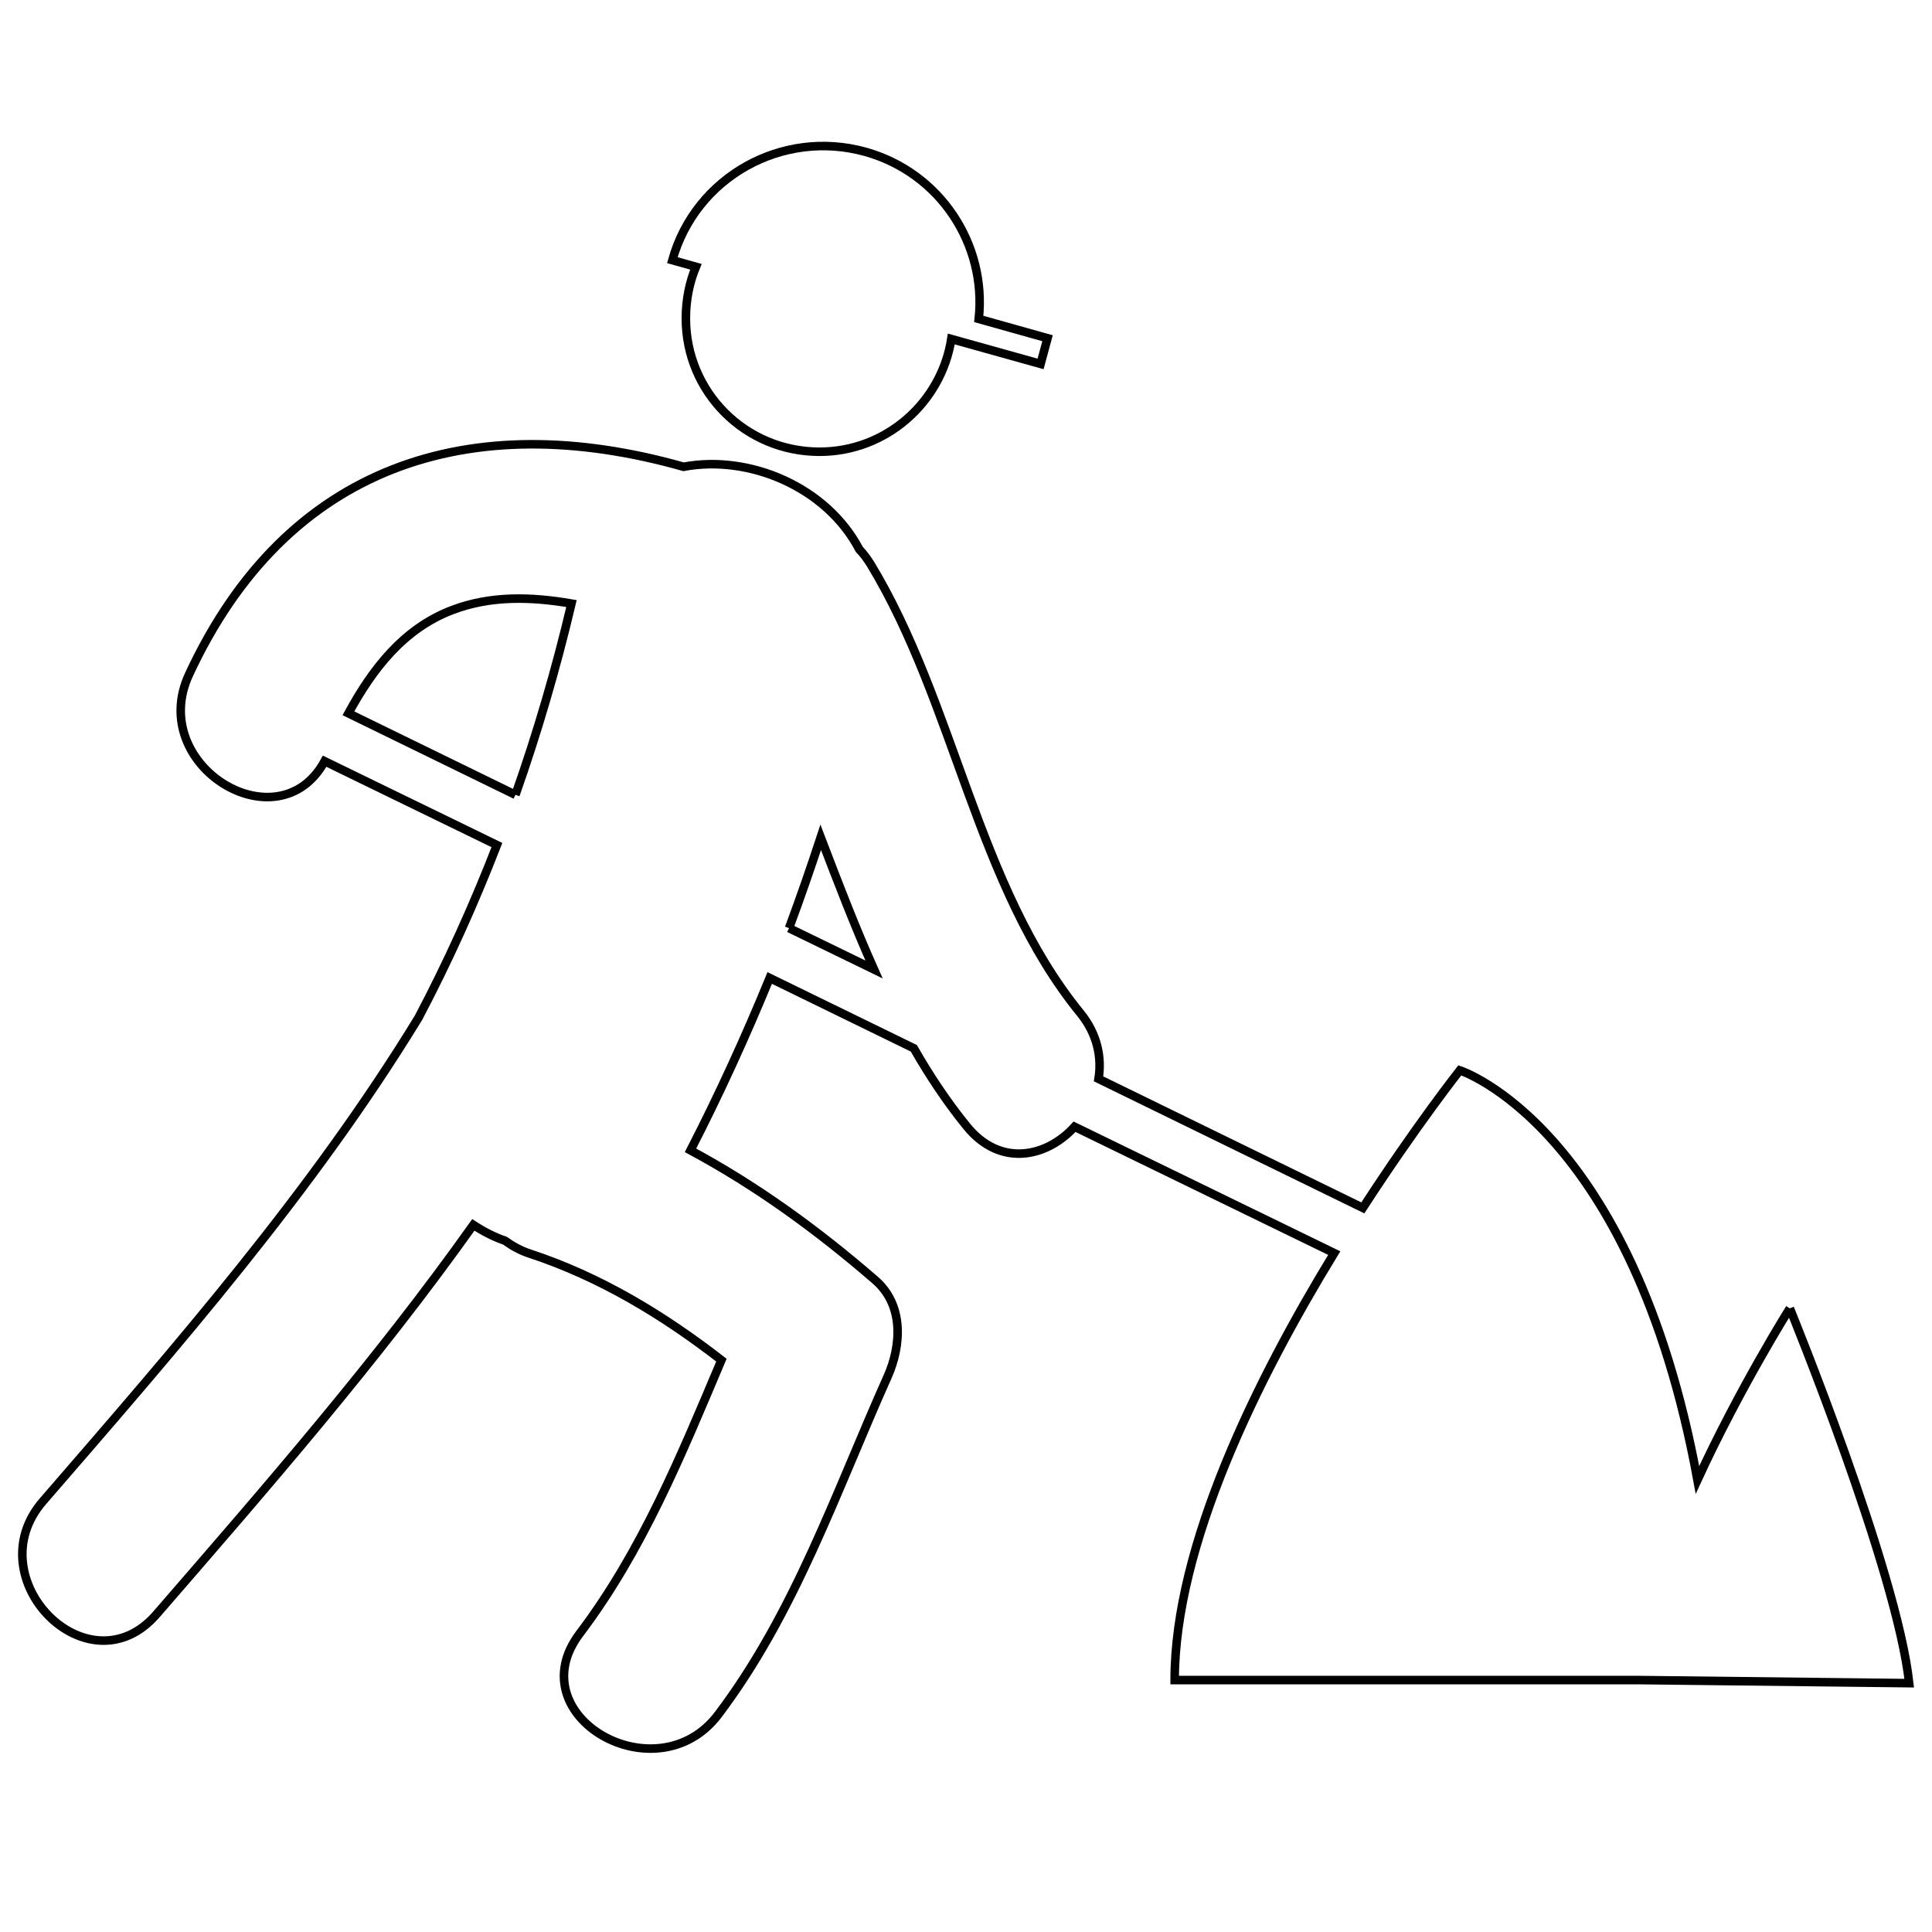 <svg id="svg2" xmlns:rdf="http://www.w3.org/1999/02/22-rdf-syntax-ns#" xmlns="http://www.w3.org/2000/svg" height="500" viewBox="0 0 500 500" width="500" version="1.1" xmlns:cc="http://creativecommons.org/ns#" xmlns:dc="http://purl.org/dc/elements/1.1/">
 <path id="path4220" d="m463.2 338.6s-12.9 20.5-23.9 44.4c-16.8-91.6-61.5-106-61.5-106s-11.3 14.3-25.1 35.6l-68.4-33.4c0.9-5.5-0.3-11.6-4.7-17-26.8-32.9-32.4-80.1-54.3-116.2-0.9-1.4-1.8-2.7-2.9-3.8-8.5-16.2-28.5-24.6-45.5-21.4-55.1-15.6-102.8-0.6-128 53.8-10.93 23.6 23.16 44.3 35.11 22.4l44.59 21.7c-5.9 15.2-12.6 30.1-20.3 44.7-27.5 45-62.71 85.3-97.17 125.1-17.43 20.1 11.82 49.5 29.35 29.3 28.17-32.5 56.92-65.5 82.02-100.8 2.6 1.7 5.3 3.1 8.2 4.1 1.8 1.3 3.9 2.5 6.3 3.3 18.3 6 34.6 15.9 49.7 27.6-10.4 24.6-20.5 49.4-36.7 70.8-16.1 21.4 20 42 35.9 20.9 19.8-26.2 30.5-57.7 43.8-87.4 3.6-8.1 4.3-18.6-3.3-25.1-14.9-12.9-30.6-24.3-47.7-33.5 7.5-14.6 14.3-29.5 20.5-44.6l37.3 18.2c4 7 8.5 13.8 13.7 20.2 8.7 10.7 20.7 8 27.9 0.1l67.2 32.7c-19.8 32.4-41.3 75.6-41.3 110.5h120.1s70 0.8 70 0.8c-3.2-29.3-30.9-97-30.9-97m-329.8-132.9l-43.23-21.1c6.2-11.4 14.23-21.9 26.83-26.7 9.9-3.8 20.5-3.5 30.9-1.7-4 16.9-8.8 33.3-14.5 49.5m70.8 34.5c2.9-7.8 5.6-15.6 8.2-23.5 4.4 11.5 8.8 23 13.8 34.2l-22-10.7m-26.7-157.8c0 19.11 15.4 34.51 34.6 34.51 17.2 0 31.5-12.7 34.1-29.18l23.1 6.45s1.8-6.65 1.8-6.65-17.8-4.99-17.8-4.99c2.1-19.29-10-37.83-29.3-43.24-21.6-6.02-44 6.54-50 28.03l6.1 1.71c-1.7 4.11-2.6 8.62-2.6 13.36" stroke="#000" stroke-width="2.212" fill="none"/>
</svg>
